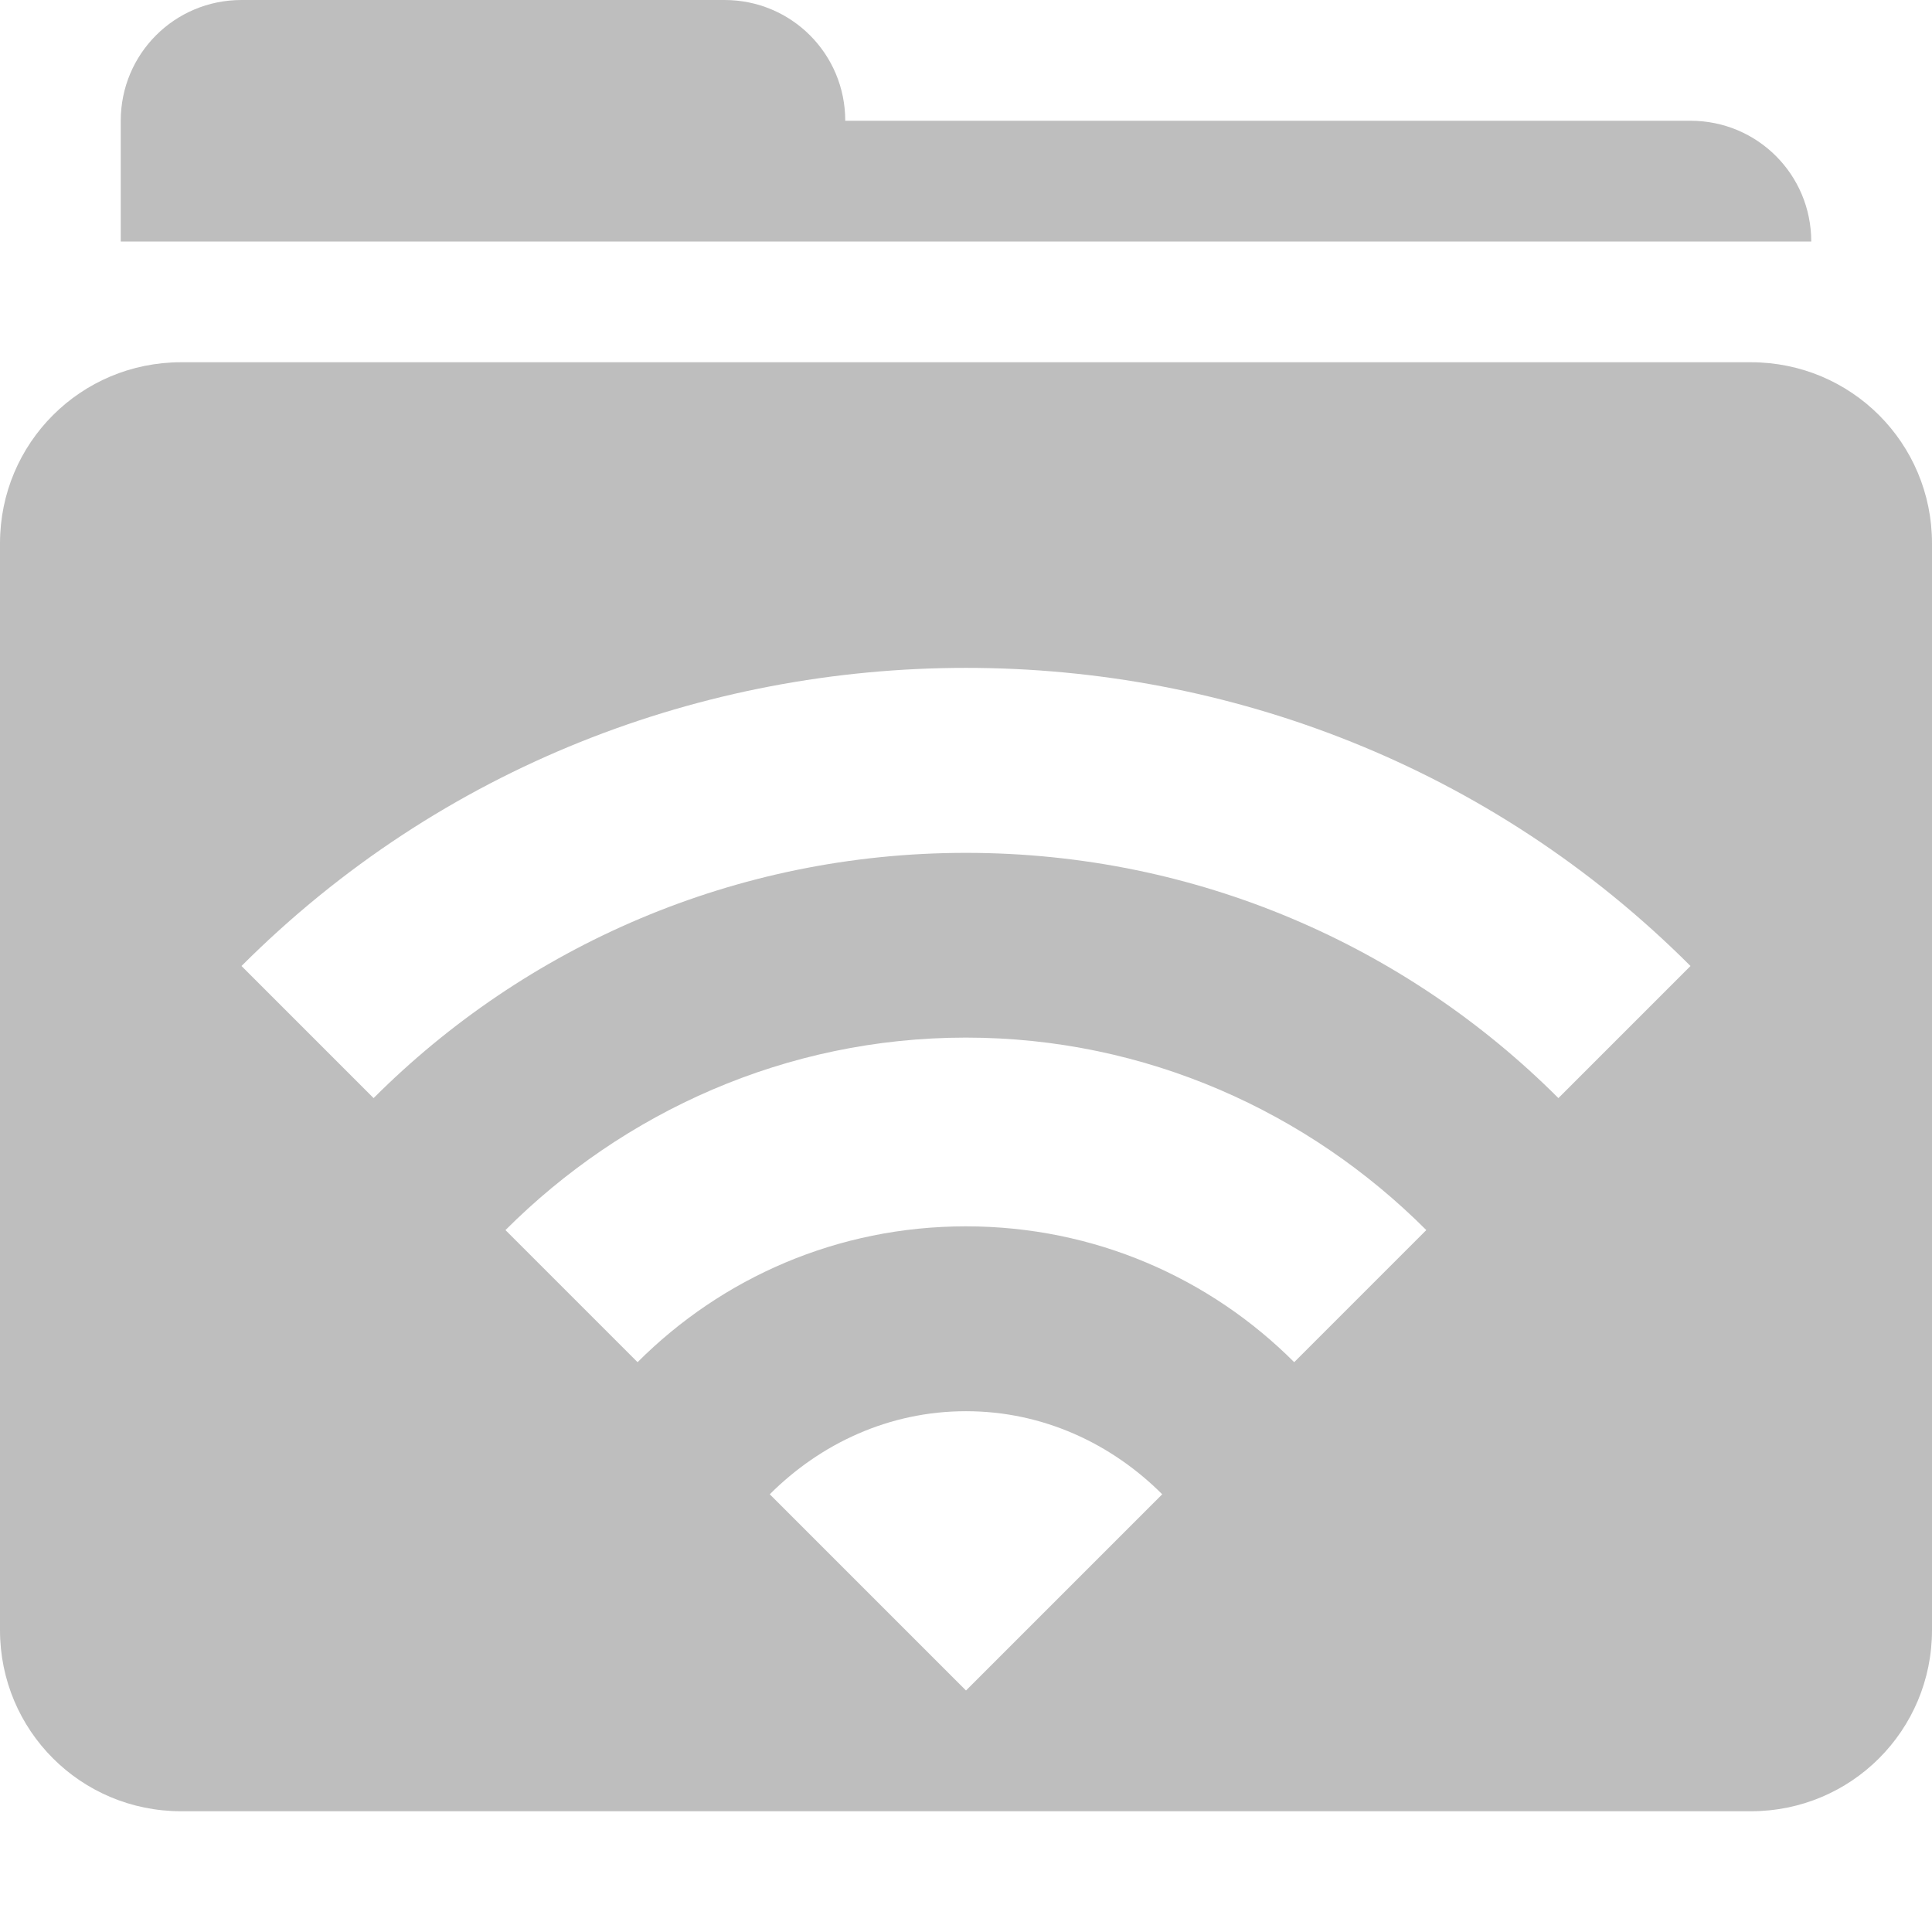 <svg height="16" width="16" xmlns="http://www.w3.org/2000/svg">
  <path d="m2 0c-.554 0-1 .446-1 1v1h1 3 10c0-.554-.446-1-1-1h-7c0-.554-.446-1-1-1h-1-2z" fill="#bebebe"/>
  <path d="m1.5 3c-.831 0-1.5.669-1.5 1.5v9c0 .831.669 1.5 1.5 1.5h13c .831 0 1.5-.669 1.5-1.5v-9c0-.831-.669-1.5-1.5-1.5zm6.5 2.531c2.171-0 4.344.813 6 2.469l-1.094 1.094c-1.256-1.256-2.991-2.031-4.906-2.031-1.915 0-3.65.775-4.906 2.031l-1.094-1.094c1.656-1.656 3.829-2.469 6-2.469zm0 3.062c1.49 0 2.836.617 3.812 1.594l-1.094 1.094c-.698-.698-1.655-1.125-2.719-1.125-1.064 0-2.021.427-2.719 1.125l-1.094-1.094c.977-.977 2.323-1.594 3.812-1.594zm0 3.094c.638 0 1.206.269 1.625.688l-1.625 1.625-1.625-1.625c.419-.419.987-.688 1.625-.688z" fill="#bebebe"/>
</svg>
